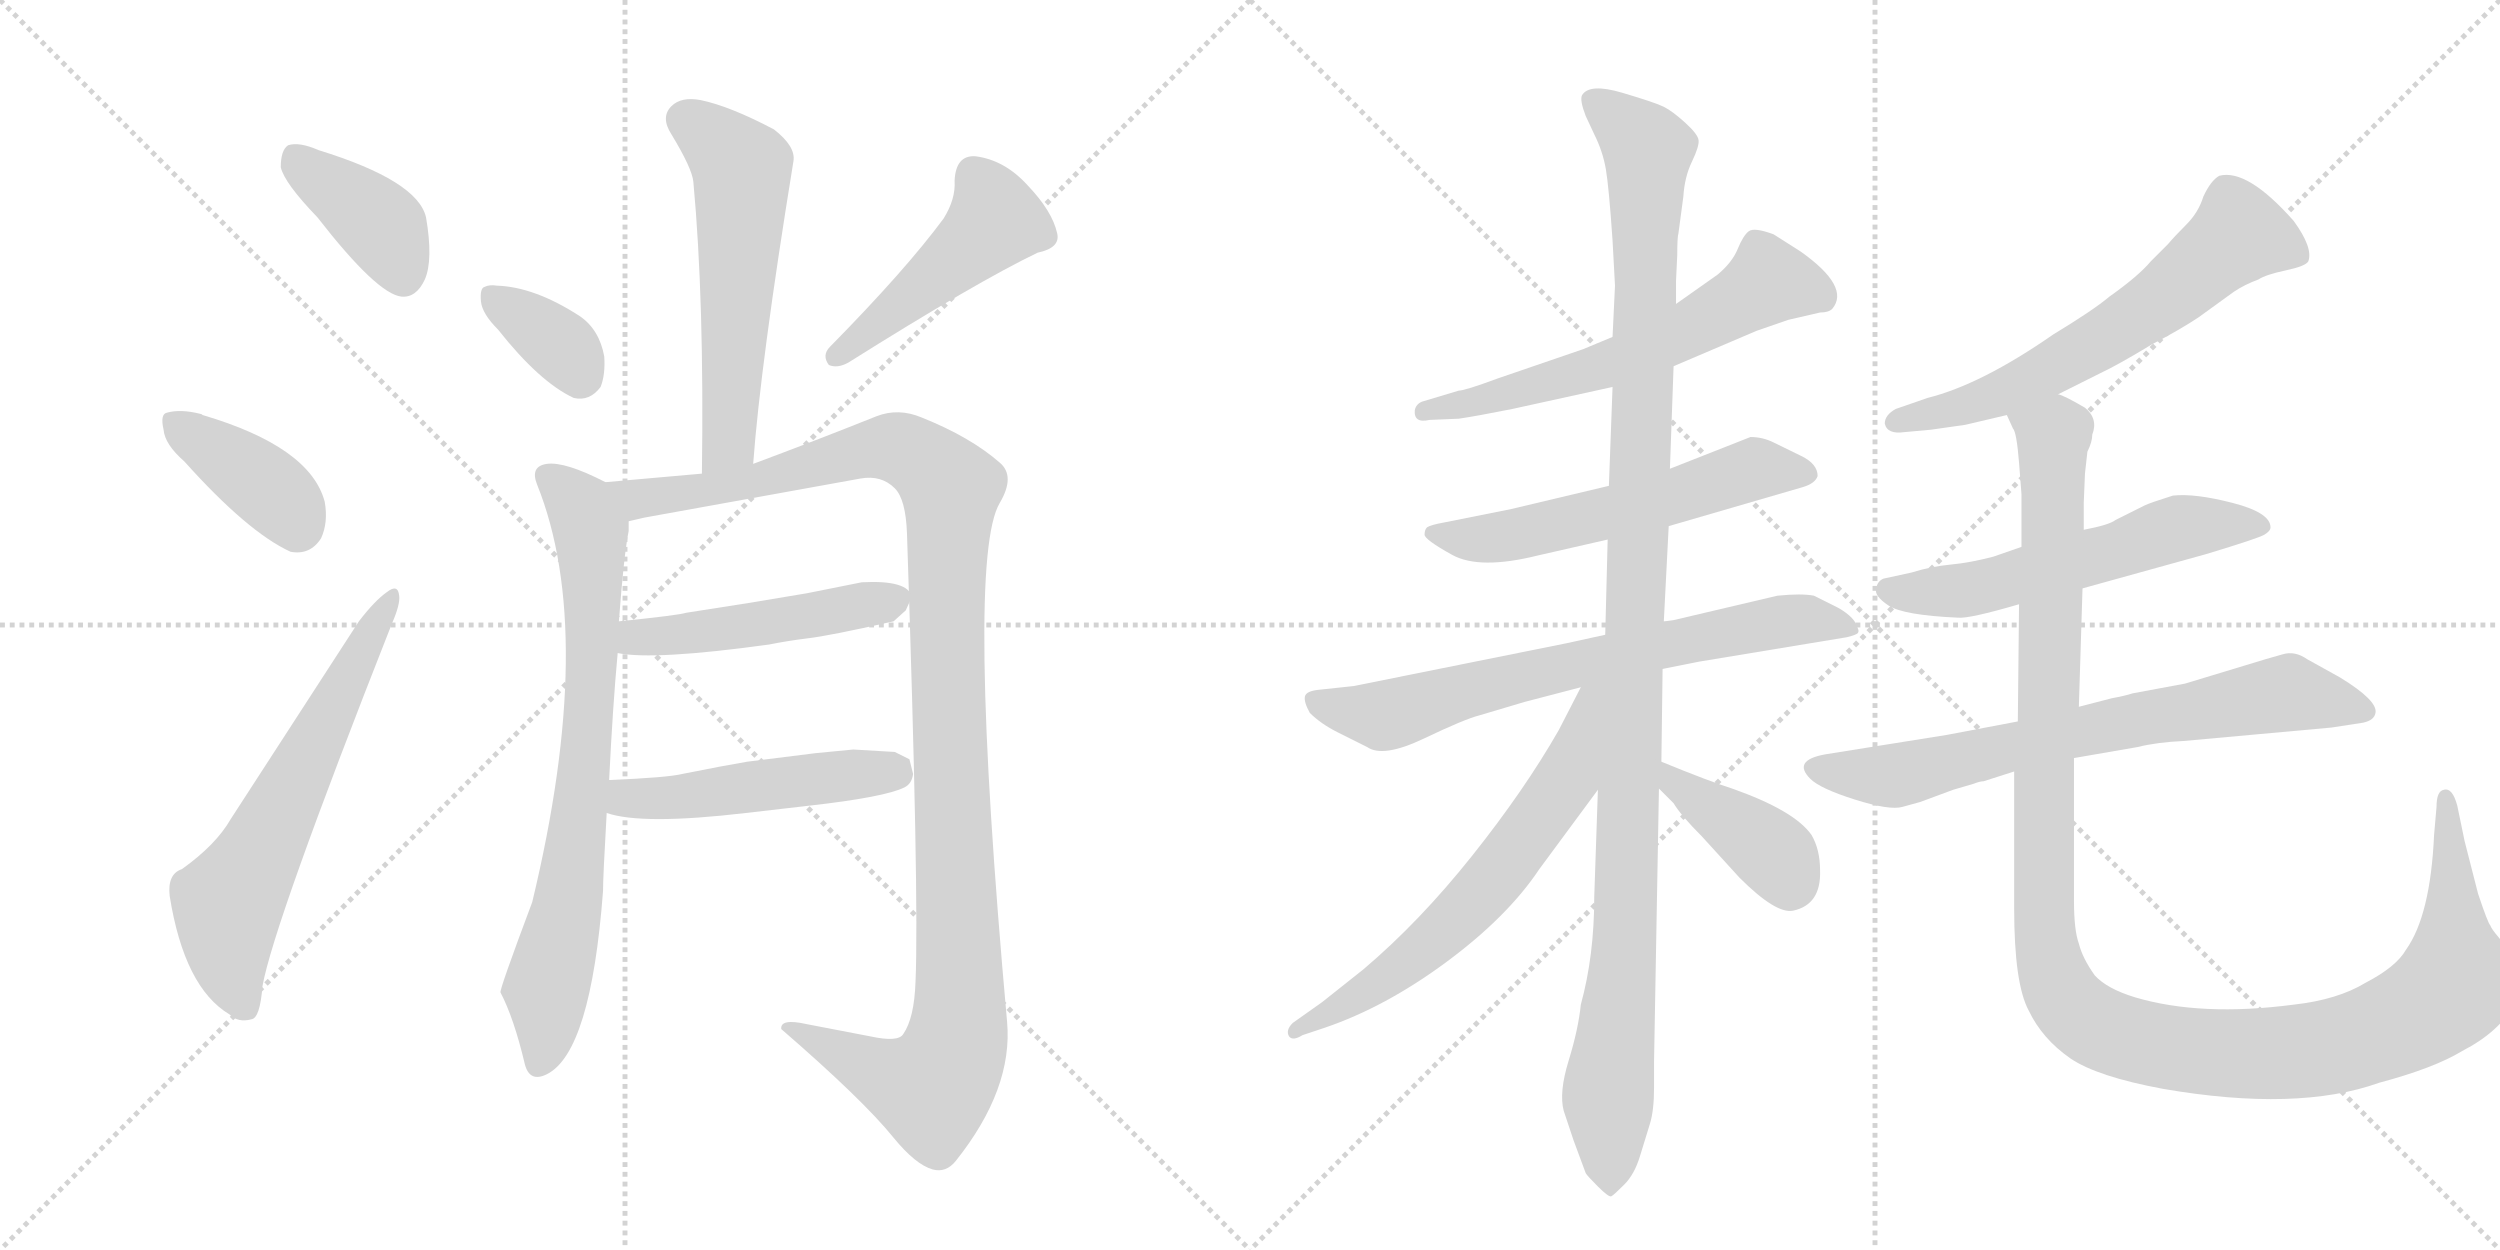 <svg version="1.1" viewBox="0 0 2048 1024" xmlns="http://www.w3.org/2000/svg">
  <g stroke="lightgray" stroke-dasharray="1,1" stroke-width="1" transform="scale(4, 4)">
    <line x1="0" y1="0" x2="256" y2="256"></line>
    <line x1="256" y1="0" x2="0" y2="256"></line>
    <line x1="128" y1="0" x2="128" y2="256"></line>
    <line x1="0" y1="128" x2="256" y2="128"></line>
    <line x1="256" y1="0" x2="512" y2="256"></line>
    <line x1="512" y1="0" x2="256" y2="256"></line>
    <line x1="384" y1="0" x2="384" y2="256"></line>
    <line x1="256" y1="128" x2="512" y2="128"></line>
  </g>
<g transform="scale(1, -1) translate(0, -850)">
   <style type="text/css">
    @keyframes keyframes0 {
      from {
       stroke: black;
       stroke-dashoffset: 391;
       stroke-width: 128;
       }
       56% {
       animation-timing-function: step-end;
       stroke: black;
       stroke-dashoffset: 0;
       stroke-width: 128;
       }
       to {
       stroke: black;
       stroke-width: 1024;
       }
       }
       #make-me-a-hanzi-animation-0 {
         animation: keyframes0 0.568s both;
         animation-delay: 0s;
         animation-timing-function: linear;
       }
    @keyframes keyframes1 {
      from {
       stroke: black;
       stroke-dashoffset: 387;
       stroke-width: 128;
       }
       56% {
       animation-timing-function: step-end;
       stroke: black;
       stroke-dashoffset: 0;
       stroke-width: 128;
       }
       to {
       stroke: black;
       stroke-width: 1024;
       }
       }
       #make-me-a-hanzi-animation-1 {
         animation: keyframes1 0.565s both;
         animation-delay: 0.568s;
         animation-timing-function: linear;
       }
    @keyframes keyframes2 {
      from {
       stroke: black;
       stroke-dashoffset: 624;
       stroke-width: 128;
       }
       67% {
       animation-timing-function: step-end;
       stroke: black;
       stroke-dashoffset: 0;
       stroke-width: 128;
       }
       to {
       stroke: black;
       stroke-width: 1024;
       }
       }
       #make-me-a-hanzi-animation-2 {
         animation: keyframes2 0.758s both;
         animation-delay: 1.133s;
         animation-timing-function: linear;
       }
    @keyframes keyframes3 {
      from {
       stroke: black;
       stroke-dashoffset: 565;
       stroke-width: 128;
       }
       65% {
       animation-timing-function: step-end;
       stroke: black;
       stroke-dashoffset: 0;
       stroke-width: 128;
       }
       to {
       stroke: black;
       stroke-width: 1024;
       }
       }
       #make-me-a-hanzi-animation-3 {
         animation: keyframes3 0.71s both;
         animation-delay: 1.891s;
         animation-timing-function: linear;
       }
    @keyframes keyframes4 {
      from {
       stroke: black;
       stroke-dashoffset: 354;
       stroke-width: 128;
       }
       54% {
       animation-timing-function: step-end;
       stroke: black;
       stroke-dashoffset: 0;
       stroke-width: 128;
       }
       to {
       stroke: black;
       stroke-width: 1024;
       }
       }
       #make-me-a-hanzi-animation-4 {
         animation: keyframes4 0.538s both;
         animation-delay: 2.601s;
         animation-timing-function: linear;
       }
    @keyframes keyframes5 {
      from {
       stroke: black;
       stroke-dashoffset: 470;
       stroke-width: 128;
       }
       60% {
       animation-timing-function: step-end;
       stroke: black;
       stroke-dashoffset: 0;
       stroke-width: 128;
       }
       to {
       stroke: black;
       stroke-width: 1024;
       }
       }
       #make-me-a-hanzi-animation-5 {
         animation: keyframes5 0.632s both;
         animation-delay: 3.139s;
         animation-timing-function: linear;
       }
    @keyframes keyframes6 {
      from {
       stroke: black;
       stroke-dashoffset: 754;
       stroke-width: 128;
       }
       71% {
       animation-timing-function: step-end;
       stroke: black;
       stroke-dashoffset: 0;
       stroke-width: 128;
       }
       to {
       stroke: black;
       stroke-width: 1024;
       }
       }
       #make-me-a-hanzi-animation-6 {
         animation: keyframes6 0.864s both;
         animation-delay: 3.771s;
         animation-timing-function: linear;
       }
    @keyframes keyframes7 {
      from {
       stroke: black;
       stroke-dashoffset: 1169;
       stroke-width: 128;
       }
       79% {
       animation-timing-function: step-end;
       stroke: black;
       stroke-dashoffset: 0;
       stroke-width: 128;
       }
       to {
       stroke: black;
       stroke-width: 1024;
       }
       }
       #make-me-a-hanzi-animation-7 {
         animation: keyframes7 1.201s both;
         animation-delay: 4.635s;
         animation-timing-function: linear;
       }
    @keyframes keyframes8 {
      from {
       stroke: black;
       stroke-dashoffset: 486;
       stroke-width: 128;
       }
       61% {
       animation-timing-function: step-end;
       stroke: black;
       stroke-dashoffset: 0;
       stroke-width: 128;
       }
       to {
       stroke: black;
       stroke-width: 1024;
       }
       }
       #make-me-a-hanzi-animation-8 {
         animation: keyframes8 0.646s both;
         animation-delay: 5.836s;
         animation-timing-function: linear;
       }
    @keyframes keyframes9 {
      from {
       stroke: black;
       stroke-dashoffset: 489;
       stroke-width: 128;
       }
       61% {
       animation-timing-function: step-end;
       stroke: black;
       stroke-dashoffset: 0;
       stroke-width: 128;
       }
       to {
       stroke: black;
       stroke-width: 1024;
       }
       }
       #make-me-a-hanzi-animation-9 {
         animation: keyframes9 0.648s both;
         animation-delay: 6.482s;
         animation-timing-function: linear;
       }
    @keyframes keyframes10 {
      from {
       stroke: black;
       stroke-dashoffset: 605;
       stroke-width: 128;
       }
       66% {
       animation-timing-function: step-end;
       stroke: black;
       stroke-dashoffset: 0;
       stroke-width: 128;
       }
       to {
       stroke: black;
       stroke-width: 1024;
       }
       }
       #make-me-a-hanzi-animation-10 {
         animation: keyframes10 0.742s both;
         animation-delay: 7.13s;
         animation-timing-function: linear;
       }
    @keyframes keyframes11 {
      from {
       stroke: black;
       stroke-dashoffset: 569;
       stroke-width: 128;
       }
       65% {
       animation-timing-function: step-end;
       stroke: black;
       stroke-dashoffset: 0;
       stroke-width: 128;
       }
       to {
       stroke: black;
       stroke-width: 1024;
       }
       }
       #make-me-a-hanzi-animation-11 {
         animation: keyframes11 0.713s both;
         animation-delay: 7.872s;
         animation-timing-function: linear;
       }
    @keyframes keyframes12 {
      from {
       stroke: black;
       stroke-dashoffset: 706;
       stroke-width: 128;
       }
       70% {
       animation-timing-function: step-end;
       stroke: black;
       stroke-dashoffset: 0;
       stroke-width: 128;
       }
       to {
       stroke: black;
       stroke-width: 1024;
       }
       }
       #make-me-a-hanzi-animation-12 {
         animation: keyframes12 0.825s both;
         animation-delay: 8.585s;
         animation-timing-function: linear;
       }
    @keyframes keyframes13 {
      from {
       stroke: black;
       stroke-dashoffset: 1166;
       stroke-width: 128;
       }
       79% {
       animation-timing-function: step-end;
       stroke: black;
       stroke-dashoffset: 0;
       stroke-width: 128;
       }
       to {
       stroke: black;
       stroke-width: 1024;
       }
       }
       #make-me-a-hanzi-animation-13 {
         animation: keyframes13 1.199s both;
         animation-delay: 9.41s;
         animation-timing-function: linear;
       }
    @keyframes keyframes14 {
      from {
       stroke: black;
       stroke-dashoffset: 642;
       stroke-width: 128;
       }
       68% {
       animation-timing-function: step-end;
       stroke: black;
       stroke-dashoffset: 0;
       stroke-width: 128;
       }
       to {
       stroke: black;
       stroke-width: 1024;
       }
       }
       #make-me-a-hanzi-animation-14 {
         animation: keyframes14 0.772s both;
         animation-delay: 10.609s;
         animation-timing-function: linear;
       }
    @keyframes keyframes15 {
      from {
       stroke: black;
       stroke-dashoffset: 396;
       stroke-width: 128;
       }
       56% {
       animation-timing-function: step-end;
       stroke: black;
       stroke-dashoffset: 0;
       stroke-width: 128;
       }
       to {
       stroke: black;
       stroke-width: 1024;
       }
       }
       #make-me-a-hanzi-animation-15 {
         animation: keyframes15 0.572s both;
         animation-delay: 11.381s;
         animation-timing-function: linear;
       }
    @keyframes keyframes16 {
      from {
       stroke: black;
       stroke-dashoffset: 633;
       stroke-width: 128;
       }
       67% {
       animation-timing-function: step-end;
       stroke: black;
       stroke-dashoffset: 0;
       stroke-width: 128;
       }
       to {
       stroke: black;
       stroke-width: 1024;
       }
       }
       #make-me-a-hanzi-animation-16 {
         animation: keyframes16 0.765s both;
         animation-delay: 11.953s;
         animation-timing-function: linear;
       }
    @keyframes keyframes17 {
      from {
       stroke: black;
       stroke-dashoffset: 569;
       stroke-width: 128;
       }
       65% {
       animation-timing-function: step-end;
       stroke: black;
       stroke-dashoffset: 0;
       stroke-width: 128;
       }
       to {
       stroke: black;
       stroke-width: 1024;
       }
       }
       #make-me-a-hanzi-animation-17 {
         animation: keyframes17 0.713s both;
         animation-delay: 12.718s;
         animation-timing-function: linear;
       }
    @keyframes keyframes18 {
      from {
       stroke: black;
       stroke-dashoffset: 713;
       stroke-width: 128;
       }
       70% {
       animation-timing-function: step-end;
       stroke: black;
       stroke-dashoffset: 0;
       stroke-width: 128;
       }
       to {
       stroke: black;
       stroke-width: 1024;
       }
       }
       #make-me-a-hanzi-animation-18 {
         animation: keyframes18 0.83s both;
         animation-delay: 13.431s;
         animation-timing-function: linear;
       }
    @keyframes keyframes19 {
      from {
       stroke: black;
       stroke-dashoffset: 1249;
       stroke-width: 128;
       }
       80% {
       animation-timing-function: step-end;
       stroke: black;
       stroke-dashoffset: 0;
       stroke-width: 128;
       }
       to {
       stroke: black;
       stroke-width: 1024;
       }
       }
       #make-me-a-hanzi-animation-19 {
         animation: keyframes19 1.266s both;
         animation-delay: 14.262s;
         animation-timing-function: linear;
       }
</style>
<path d="M 260 672 Q 309 609 329 607 Q 341 606 348 621 Q 355 637 349 672 Q 342 702 261 727 Q 245 734 236 731 Q 230 727 230 713 Q 233 700 260 672 Z" fill="lightgray"></path> 
<path d="M 151 472 Q 203 414 238 398 Q 254 395 263 409 Q 269 422 266 439 Q 254 484 166 510 Q 165 511 164 511 Q 148 515 137 512 Q 131 511 134 498 Q 135 486 151 472 Z" fill="lightgray"></path> 
<path d="M 149 138 Q 137 134 139 116 Q 151 41 188 19 Q 195 12 206 15 Q 213 16 215 42 Q 224 93 321 339 Q 328 355 327 362 Q 326 372 317 365 Q 307 358 294 341 L 189 179 Q 177 158 149 138 Z" fill="lightgray"></path> 
<path d="M 617 470 Q 623 552 650 718 Q 652 730 634 744 Q 598 763 574 768 Q 558 771 550 763 Q 541 754 550 740 Q 567 712 568 701 Q 577 604 575 462 C 575 432 615 440 617 470 Z" fill="lightgray"></path> 
<path d="M 408 580 Q 442 537 470 524 Q 483 521 492 533 Q 496 543 495 558 Q 491 580 475 591 Q 438 615 407 616 Q 401 617 397 615 Q 393 614 394 603 Q 395 593 408 580 Z" fill="lightgray"></path> 
<path d="M 773 671 Q 742 629 680 566 Q 673 559 679 551 Q 686 548 695 553 Q 800 619 850 643 Q 869 647 866 659 Q 862 677 842 698 Q 823 719 799 722 Q 783 723 782 702 Q 783 687 773 671 Z" fill="lightgray"></path> 
<path d="M 499 211 Q 502 272 506 315 L 507 341 Q 511 395 515 415 L 515 423 C 517 445 517 445 496 455 Q 463 472 448 470 Q 434 468 440 453 Q 489 331 436 111 Q 409 39 410 37 Q 421 16 430 -22 Q 434 -37 448 -30 Q 484 -12 494 120 Q 494 132 497 184 L 499 211 Z" fill="lightgray"></path> 
<path d="M 515 423 Q 524 425 528 426 L 705 458 Q 722 461 733 450 Q 742 441 743 413 Q 753 114 750 46 Q 749 16 740 3 Q 736 -4 713 1 Q 677 8 661 11 Q 639 16 640 7 Q 707 -51 732 -82 Q 750 -104 764 -108 Q 775 -111 783 -101 Q 830 -42 825 13 Q 791 391 819 438 Q 832 460 819 471 Q 795 492 755 508 Q 736 516 718 509 Q 668 489 617 470 L 575 462 L 496 455 C 466 452 486 417 515 423 Z" fill="lightgray"></path> 
<path d="M 506 315 Q 536 309 630 322 Q 645 325 661 327 Q 679 329 732 341 L 742 350 L 747 361 Q 744 375 706 373 L 661 364 L 613 356 L 562 348 Q 556 346 507 341 C 477 338 476 319 506 315 Z" fill="lightgray"></path> 
<path d="M 497 184 Q 526 174 611 184 L 663 190 Q 725 197 741 205 Q 747 208 748 216 L 745 228 L 733 234 L 699 236 L 668 233 L 612 226 Q 594 223 559 216 Q 547 213 499 211 C 469 210 468 192 497 184 Z" fill="lightgray"></path> 
<path d="M 1321 574 L 1297 564 L 1227 540 Q 1200 530 1195 530 L 1165 521 Q 1160 519 1159 514 Q 1158 503 1171 506 L 1195 507 Q 1209 509 1239 515 L 1321 533 L 1371 550 L 1439 579 L 1465 588 L 1491 594 Q 1498 594 1501 597 Q 1516 615 1475 644 L 1453 658 Q 1437 664 1432.5 660.5 Q 1428 657 1423.5 646 Q 1419 635 1407 625 L 1373 601 L 1321 574 Z" fill="lightgray"></path> 
<path d="M 1318 452 L 1238 433 L 1183 422 Q 1172 420 1169 418 Q 1167 416 1167 412 Q 1167 408 1189.5 395.5 Q 1212 383 1260 395 L 1317 408 L 1367 419 L 1477 451 Q 1487 454 1489 460 Q 1489 470 1475.5 476.5 Q 1462 483 1453 487.5 Q 1444 492 1434 492 L 1368 466 L 1318 452 Z" fill="lightgray"></path> 
<path d="M 1315 330 L 1283 323 L 1109 288 L 1081 285 Q 1070 284 1069 279.5 Q 1068 275 1073 266 Q 1082 257 1096 250 L 1120 238 Q 1133 229 1166.5 245 Q 1200 261 1212 264 L 1249 275 L 1295 287 L 1362 302 L 1392 308 L 1513 328 Q 1521 330 1522 331.5 Q 1523 333 1522 335 Q 1520 344 1506 352 L 1486 362 Q 1476 364 1456 362 L 1371 342 Q 1364 341 1363 341 L 1315 330 Z" fill="lightgray"></path> 
<path d="M 1374 641 Q 1374 656 1375 659 L 1379 689 Q 1380 705 1386 717.5 Q 1392 730 1391.5 735 Q 1391 740 1380.5 749.5 Q 1370 759 1363 762.5 Q 1356 766 1329 774 Q 1302 782 1296 772 Q 1294 768 1299 755 L 1306 740 Q 1313 726 1315.5 711.5 Q 1318 697 1321 653 L 1323 616 L 1321 574 L 1321 533 L 1318 452 L 1317 408 L 1315 330 L 1309 203 L 1306 115 Q 1306 67 1295 27 Q 1293 7 1285 -19 Q 1277 -45 1281 -60 L 1289 -84 L 1299 -111 Q 1300 -113 1309 -122 Q 1318 -131 1320 -130 Q 1322 -129 1330.5 -120.5 Q 1339 -112 1343.5 -97 Q 1348 -82 1351.5 -71 Q 1355 -60 1355 -41 L 1355 -19 L 1359 204 L 1361 226 L 1362 302 L 1363 341 L 1367 419 L 1368 466 L 1371 550 L 1373 601 L 1373 620 L 1374 641 Z" fill="lightgray"></path> 
<path d="M 1295 287 L 1277 252 Q 1249 203 1206 149 Q 1163 95 1117 56 L 1083 29 L 1059 12 Q 1053 6 1056 1 Q 1059 -3 1067 2 L 1085 8 Q 1135 25 1185 62 Q 1235 99 1261 138 L 1309 203 C 1382 302 1309 314 1295 287 Z" fill="lightgray"></path> 
<path d="M 1359 204 L 1371 192 Q 1377 182 1394 165 L 1425 131 Q 1455 101 1469 104 Q 1492 109 1491 137 Q 1491 154 1484 166 Q 1470 186 1419 204 Q 1400 210 1361 226 C 1333 237 1338 225 1359 204 Z" fill="lightgray"></path> 
<path d="M 1686 527 L 1720 544 Q 1735 551 1763 568 Q 1786 580 1801 590 L 1830 611 Q 1839 617 1850 621 Q 1856 625 1872.5 628.5 Q 1889 632 1891 636 Q 1895 647 1879 669 Q 1841 712 1818 706 Q 1811 702 1805 689 Q 1801 676 1791 666 Q 1781 656 1776 650 L 1762 636 Q 1752 624 1728 607 Q 1715 596 1682 576 Q 1623 535 1579 524 L 1553 515 Q 1544 510 1544 503 Q 1546 494 1560 496 L 1582 498 L 1610 502 L 1644 510 L 1686 527 Z" fill="lightgray"></path> 
<path d="M 1706 368 L 1807 396 Q 1850 409 1855 412 Q 1860 415 1860 418 Q 1860 430 1829 438 Q 1798 446 1780 444 Q 1761 438 1757 436 L 1733 424 Q 1728 420 1707 416 L 1656 402 L 1633 394 Q 1614 389 1598 387.5 Q 1582 386 1566 381 L 1543 376 Q 1538 374 1537 368 Q 1535 362 1547 354 Q 1559 346 1604 344 Q 1613 343 1654 355 L 1706 368 Z" fill="lightgray"></path> 
<path d="M 1910 254 L 1936 258 Q 1945 260 1946 266 Q 1948 276 1917 295 L 1890 310 Q 1880 317 1870 314 L 1856 310 L 1790 290 L 1747 282 Q 1741 280 1730 278 L 1703 271 L 1653 259 L 1595 248 L 1495 232 Q 1468 227 1483 212 Q 1491 204 1519.5 195 Q 1548 186 1558.5 189 Q 1569 192 1573 193 L 1600 203 L 1617 208 Q 1622 210 1625 210 L 1650 218 L 1699 229 L 1751 238 Q 1767 242 1789 243 L 1910 254 Z" fill="lightgray"></path> 
<path d="M 1703 271 L 1706 368 L 1707 416 L 1707 438 L 1708 462 L 1710 480 Q 1714 488 1714 494 Q 1719 507 1708 516 Q 1691 526 1686 527 C 1660 542 1635 539 1644 510 L 1649 499 Q 1652 496 1654 471 Q 1656 446 1656 445 L 1656 402 L 1654 355 L 1653 259 L 1650 218 L 1650 106 Q 1650 44 1662 22 Q 1673 -1 1696 -17 Q 1718 -32 1772 -42 Q 1882 -61 1949 -37 Q 1994 -25 2017 -11 Q 2048 5 2060 28 Q 2065 43 2064 49 Q 2063 55 2058 65 Q 2053 75 2047 82 Q 2041 89 2040 92 Q 2038 94 2030 118 Q 2020 157 2019 161 L 2013 190 Q 2009 205 2002 203 Q 1996 202 1996 189 L 1994 166 Q 1991 100 1971 72 Q 1963 58 1938 45 Q 1915 31 1879 27 Q 1803 17 1749 33 Q 1726 40 1716 51 Q 1706 65 1703 77 Q 1699 88 1699 112 L 1699 229 L 1703 271 Z" fill="lightgray"></path> 
      <clipPath id="make-me-a-hanzi-clip-0">
      <path d="M 260 672 Q 309 609 329 607 Q 341 606 348 621 Q 355 637 349 672 Q 342 702 261 727 Q 245 734 236 731 Q 230 727 230 713 Q 233 700 260 672 Z" fill="lightgray"></path>
      </clipPath>
      <path clip-path="url(#make-me-a-hanzi-clip-0)" d="M 242 722 L 314 663 L 330 624 " fill="none" id="make-me-a-hanzi-animation-0" stroke-dasharray="263 526" stroke-linecap="round"></path>

      <clipPath id="make-me-a-hanzi-clip-1">
      <path d="M 151 472 Q 203 414 238 398 Q 254 395 263 409 Q 269 422 266 439 Q 254 484 166 510 Q 165 511 164 511 Q 148 515 137 512 Q 131 511 134 498 Q 135 486 151 472 Z" fill="lightgray"></path>
      </clipPath>
      <path clip-path="url(#make-me-a-hanzi-clip-1)" d="M 144 503 L 220 450 L 243 419 " fill="none" id="make-me-a-hanzi-animation-1" stroke-dasharray="259 518" stroke-linecap="round"></path>

      <clipPath id="make-me-a-hanzi-clip-2">
      <path d="M 149 138 Q 137 134 139 116 Q 151 41 188 19 Q 195 12 206 15 Q 213 16 215 42 Q 224 93 321 339 Q 328 355 327 362 Q 326 372 317 365 Q 307 358 294 341 L 189 179 Q 177 158 149 138 Z" fill="lightgray"></path>
      </clipPath>
      <path clip-path="url(#make-me-a-hanzi-clip-2)" d="M 200 25 L 189 58 L 187 109 L 320 358 " fill="none" id="make-me-a-hanzi-animation-2" stroke-dasharray="496 992" stroke-linecap="round"></path>

      <clipPath id="make-me-a-hanzi-clip-3">
      <path d="M 617 470 Q 623 552 650 718 Q 652 730 634 744 Q 598 763 574 768 Q 558 771 550 763 Q 541 754 550 740 Q 567 712 568 701 Q 577 604 575 462 C 575 432 615 440 617 470 Z" fill="lightgray"></path>
      </clipPath>
      <path clip-path="url(#make-me-a-hanzi-clip-3)" d="M 562 752 L 608 712 L 598 500 L 593 482 L 580 471 " fill="none" id="make-me-a-hanzi-animation-3" stroke-dasharray="437 874" stroke-linecap="round"></path>

      <clipPath id="make-me-a-hanzi-clip-4">
      <path d="M 408 580 Q 442 537 470 524 Q 483 521 492 533 Q 496 543 495 558 Q 491 580 475 591 Q 438 615 407 616 Q 401 617 397 615 Q 393 614 394 603 Q 395 593 408 580 Z" fill="lightgray"></path>
      </clipPath>
      <path clip-path="url(#make-me-a-hanzi-clip-4)" d="M 403 607 L 460 566 L 475 543 " fill="none" id="make-me-a-hanzi-animation-4" stroke-dasharray="226 452" stroke-linecap="round"></path>

      <clipPath id="make-me-a-hanzi-clip-5">
      <path d="M 773 671 Q 742 629 680 566 Q 673 559 679 551 Q 686 548 695 553 Q 800 619 850 643 Q 869 647 866 659 Q 862 677 842 698 Q 823 719 799 722 Q 783 723 782 702 Q 783 687 773 671 Z" fill="lightgray"></path>
      </clipPath>
      <path clip-path="url(#make-me-a-hanzi-clip-5)" d="M 798 706 L 816 669 L 684 558 " fill="none" id="make-me-a-hanzi-animation-5" stroke-dasharray="342 684" stroke-linecap="round"></path>

      <clipPath id="make-me-a-hanzi-clip-6">
      <path d="M 499 211 Q 502 272 506 315 L 507 341 Q 511 395 515 415 L 515 423 C 517 445 517 445 496 455 Q 463 472 448 470 Q 434 468 440 453 Q 489 331 436 111 Q 409 39 410 37 Q 421 16 430 -22 Q 434 -37 448 -30 Q 484 -12 494 120 Q 494 132 497 184 L 499 211 Z" fill="lightgray"></path>
      </clipPath>
      <path clip-path="url(#make-me-a-hanzi-clip-6)" d="M 448 460 L 481 424 L 486 353 L 481 237 L 466 110 L 447 40 L 448 7 L 441 -21 " fill="none" id="make-me-a-hanzi-animation-6" stroke-dasharray="626 1252" stroke-linecap="round"></path>

      <clipPath id="make-me-a-hanzi-clip-7">
      <path d="M 515 423 Q 524 425 528 426 L 705 458 Q 722 461 733 450 Q 742 441 743 413 Q 753 114 750 46 Q 749 16 740 3 Q 736 -4 713 1 Q 677 8 661 11 Q 639 16 640 7 Q 707 -51 732 -82 Q 750 -104 764 -108 Q 775 -111 783 -101 Q 830 -42 825 13 Q 791 391 819 438 Q 832 460 819 471 Q 795 492 755 508 Q 736 516 718 509 Q 668 489 617 470 L 575 462 L 496 455 C 466 452 486 417 515 423 Z" fill="lightgray"></path>
      </clipPath>
      <path clip-path="url(#make-me-a-hanzi-clip-7)" d="M 504 453 L 523 442 L 563 446 L 731 484 L 751 477 L 779 450 L 775 328 L 787 48 L 781 -13 L 763 -41 L 728 -32 L 650 3 " fill="none" id="make-me-a-hanzi-animation-7" stroke-dasharray="1041 2082" stroke-linecap="round"></path>

      <clipPath id="make-me-a-hanzi-clip-8">
      <path d="M 506 315 Q 536 309 630 322 Q 645 325 661 327 Q 679 329 732 341 L 742 350 L 747 361 Q 744 375 706 373 L 661 364 L 613 356 L 562 348 Q 556 346 507 341 C 477 338 476 319 506 315 Z" fill="lightgray"></path>
      </clipPath>
      <path clip-path="url(#make-me-a-hanzi-clip-8)" d="M 511 321 L 521 327 L 617 337 L 737 359 " fill="none" id="make-me-a-hanzi-animation-8" stroke-dasharray="358 716" stroke-linecap="round"></path>

      <clipPath id="make-me-a-hanzi-clip-9">
      <path d="M 497 184 Q 526 174 611 184 L 663 190 Q 725 197 741 205 Q 747 208 748 216 L 745 228 L 733 234 L 699 236 L 668 233 L 612 226 Q 594 223 559 216 Q 547 213 499 211 C 469 210 468 192 497 184 Z" fill="lightgray"></path>
      </clipPath>
      <path clip-path="url(#make-me-a-hanzi-clip-9)" d="M 503 190 L 515 197 L 563 197 L 733 219 " fill="none" id="make-me-a-hanzi-animation-9" stroke-dasharray="361 722" stroke-linecap="round"></path>

      <clipPath id="make-me-a-hanzi-clip-10">
      <path d="M 1321 574 L 1297 564 L 1227 540 Q 1200 530 1195 530 L 1165 521 Q 1160 519 1159 514 Q 1158 503 1171 506 L 1195 507 Q 1209 509 1239 515 L 1321 533 L 1371 550 L 1439 579 L 1465 588 L 1491 594 Q 1498 594 1501 597 Q 1516 615 1475 644 L 1453 658 Q 1437 664 1432.5 660.5 Q 1428 657 1423.5 646 Q 1419 635 1407 625 L 1373 601 L 1321 574 Z" fill="lightgray"></path>
      </clipPath>
      <path clip-path="url(#make-me-a-hanzi-clip-10)" d="M 1493 606 L 1447 618 L 1383 579 L 1321 553 L 1167 513 " fill="none" id="make-me-a-hanzi-animation-10" stroke-dasharray="477 954" stroke-linecap="round"></path>

      <clipPath id="make-me-a-hanzi-clip-11">
      <path d="M 1318 452 L 1238 433 L 1183 422 Q 1172 420 1169 418 Q 1167 416 1167 412 Q 1167 408 1189.5 395.5 Q 1212 383 1260 395 L 1317 408 L 1367 419 L 1477 451 Q 1487 454 1489 460 Q 1489 470 1475.5 476.5 Q 1462 483 1453 487.5 Q 1444 492 1434 492 L 1368 466 L 1318 452 Z" fill="lightgray"></path>
      </clipPath>
      <path clip-path="url(#make-me-a-hanzi-clip-11)" d="M 1174 413 L 1231 410 L 1368 442 L 1440 466 L 1479 461 " fill="none" id="make-me-a-hanzi-animation-11" stroke-dasharray="441 882" stroke-linecap="round"></path>

      <clipPath id="make-me-a-hanzi-clip-12">
      <path d="M 1315 330 L 1283 323 L 1109 288 L 1081 285 Q 1070 284 1069 279.5 Q 1068 275 1073 266 Q 1082 257 1096 250 L 1120 238 Q 1133 229 1166.5 245 Q 1200 261 1212 264 L 1249 275 L 1295 287 L 1362 302 L 1392 308 L 1513 328 Q 1521 330 1522 331.5 Q 1523 333 1522 335 Q 1520 344 1506 352 L 1486 362 Q 1476 364 1456 362 L 1371 342 Q 1364 341 1363 341 L 1315 330 Z" fill="lightgray"></path>
      </clipPath>
      <path clip-path="url(#make-me-a-hanzi-clip-12)" d="M 1078 275 L 1134 264 L 1222 290 L 1454 340 L 1483 343 L 1516 333 " fill="none" id="make-me-a-hanzi-animation-12" stroke-dasharray="578 1156" stroke-linecap="round"></path>

      <clipPath id="make-me-a-hanzi-clip-13">
      <path d="M 1374 641 Q 1374 656 1375 659 L 1379 689 Q 1380 705 1386 717.5 Q 1392 730 1391.5 735 Q 1391 740 1380.5 749.5 Q 1370 759 1363 762.5 Q 1356 766 1329 774 Q 1302 782 1296 772 Q 1294 768 1299 755 L 1306 740 Q 1313 726 1315.5 711.5 Q 1318 697 1321 653 L 1323 616 L 1321 574 L 1321 533 L 1318 452 L 1317 408 L 1315 330 L 1309 203 L 1306 115 Q 1306 67 1295 27 Q 1293 7 1285 -19 Q 1277 -45 1281 -60 L 1289 -84 L 1299 -111 Q 1300 -113 1309 -122 Q 1318 -131 1320 -130 Q 1322 -129 1330.5 -120.5 Q 1339 -112 1343.5 -97 Q 1348 -82 1351.5 -71 Q 1355 -60 1355 -41 L 1355 -19 L 1359 204 L 1361 226 L 1362 302 L 1363 341 L 1367 419 L 1368 466 L 1371 550 L 1373 601 L 1373 620 L 1374 641 Z" fill="lightgray"></path>
      </clipPath>
      <path clip-path="url(#make-me-a-hanzi-clip-13)" d="M 1303 769 L 1330 749 L 1350 723 L 1331 69 L 1317 -50 L 1320 -119 " fill="none" id="make-me-a-hanzi-animation-13" stroke-dasharray="1038 2076" stroke-linecap="round"></path>

      <clipPath id="make-me-a-hanzi-clip-14">
      <path d="M 1295 287 L 1277 252 Q 1249 203 1206 149 Q 1163 95 1117 56 L 1083 29 L 1059 12 Q 1053 6 1056 1 Q 1059 -3 1067 2 L 1085 8 Q 1135 25 1185 62 Q 1235 99 1261 138 L 1309 203 C 1382 302 1309 314 1295 287 Z" fill="lightgray"></path>
      </clipPath>
      <path clip-path="url(#make-me-a-hanzi-clip-14)" d="M 1310 284 L 1301 277 L 1284 212 L 1221 127 L 1156 65 L 1061 6 " fill="none" id="make-me-a-hanzi-animation-14" stroke-dasharray="514 1028" stroke-linecap="round"></path>

      <clipPath id="make-me-a-hanzi-clip-15">
      <path d="M 1359 204 L 1371 192 Q 1377 182 1394 165 L 1425 131 Q 1455 101 1469 104 Q 1492 109 1491 137 Q 1491 154 1484 166 Q 1470 186 1419 204 Q 1400 210 1361 226 C 1333 237 1338 225 1359 204 Z" fill="lightgray"></path>
      </clipPath>
      <path clip-path="url(#make-me-a-hanzi-clip-15)" d="M 1369 220 L 1371 209 L 1452 152 L 1467 126 " fill="none" id="make-me-a-hanzi-animation-15" stroke-dasharray="268 536" stroke-linecap="round"></path>

      <clipPath id="make-me-a-hanzi-clip-16">
      <path d="M 1686 527 L 1720 544 Q 1735 551 1763 568 Q 1786 580 1801 590 L 1830 611 Q 1839 617 1850 621 Q 1856 625 1872.5 628.5 Q 1889 632 1891 636 Q 1895 647 1879 669 Q 1841 712 1818 706 Q 1811 702 1805 689 Q 1801 676 1791 666 Q 1781 656 1776 650 L 1762 636 Q 1752 624 1728 607 Q 1715 596 1682 576 Q 1623 535 1579 524 L 1553 515 Q 1544 510 1544 503 Q 1546 494 1560 496 L 1582 498 L 1610 502 L 1644 510 L 1686 527 Z" fill="lightgray"></path>
      </clipPath>
      <path clip-path="url(#make-me-a-hanzi-clip-16)" d="M 1884 641 L 1835 658 L 1758 595 L 1682 549 L 1612 518 L 1553 505 " fill="none" id="make-me-a-hanzi-animation-16" stroke-dasharray="505 1010" stroke-linecap="round"></path>

      <clipPath id="make-me-a-hanzi-clip-17">
      <path d="M 1706 368 L 1807 396 Q 1850 409 1855 412 Q 1860 415 1860 418 Q 1860 430 1829 438 Q 1798 446 1780 444 Q 1761 438 1757 436 L 1733 424 Q 1728 420 1707 416 L 1656 402 L 1633 394 Q 1614 389 1598 387.5 Q 1582 386 1566 381 L 1543 376 Q 1538 374 1537 368 Q 1535 362 1547 354 Q 1559 346 1604 344 Q 1613 343 1654 355 L 1706 368 Z" fill="lightgray"></path>
      </clipPath>
      <path clip-path="url(#make-me-a-hanzi-clip-17)" d="M 1547 367 L 1612 367 L 1786 418 L 1853 419 " fill="none" id="make-me-a-hanzi-animation-17" stroke-dasharray="441 882" stroke-linecap="round"></path>

      <clipPath id="make-me-a-hanzi-clip-18">
      <path d="M 1910 254 L 1936 258 Q 1945 260 1946 266 Q 1948 276 1917 295 L 1890 310 Q 1880 317 1870 314 L 1856 310 L 1790 290 L 1747 282 Q 1741 280 1730 278 L 1703 271 L 1653 259 L 1595 248 L 1495 232 Q 1468 227 1483 212 Q 1491 204 1519.5 195 Q 1548 186 1558.5 189 Q 1569 192 1573 193 L 1600 203 L 1617 208 Q 1622 210 1625 210 L 1650 218 L 1699 229 L 1751 238 Q 1767 242 1789 243 L 1910 254 Z" fill="lightgray"></path>
      </clipPath>
      <path clip-path="url(#make-me-a-hanzi-clip-18)" d="M 1490 222 L 1547 214 L 1874 283 L 1937 267 " fill="none" id="make-me-a-hanzi-animation-18" stroke-dasharray="585 1170" stroke-linecap="round"></path>

      <clipPath id="make-me-a-hanzi-clip-19">
      <path d="M 1703 271 L 1706 368 L 1707 416 L 1707 438 L 1708 462 L 1710 480 Q 1714 488 1714 494 Q 1719 507 1708 516 Q 1691 526 1686 527 C 1660 542 1635 539 1644 510 L 1649 499 Q 1652 496 1654 471 Q 1656 446 1656 445 L 1656 402 L 1654 355 L 1653 259 L 1650 218 L 1650 106 Q 1650 44 1662 22 Q 1673 -1 1696 -17 Q 1718 -32 1772 -42 Q 1882 -61 1949 -37 Q 1994 -25 2017 -11 Q 2048 5 2060 28 Q 2065 43 2064 49 Q 2063 55 2058 65 Q 2053 75 2047 82 Q 2041 89 2040 92 Q 2038 94 2030 118 Q 2020 157 2019 161 L 2013 190 Q 2009 205 2002 203 Q 1996 202 1996 189 L 1994 166 Q 1991 100 1971 72 Q 1963 58 1938 45 Q 1915 31 1879 27 Q 1803 17 1749 33 Q 1726 40 1716 51 Q 1706 65 1703 77 Q 1699 88 1699 112 L 1699 229 L 1703 271 Z" fill="lightgray"></path>
      </clipPath>
      <path clip-path="url(#make-me-a-hanzi-clip-19)" d="M 1653 508 L 1682 493 L 1674 97 L 1682 52 L 1703 19 L 1742 -1 L 1819 -13 L 1901 -9 L 1973 15 L 2013 46 L 2002 195 " fill="none" id="make-me-a-hanzi-animation-19" stroke-dasharray="1121 2242" stroke-linecap="round"></path>

</g>
</svg>
